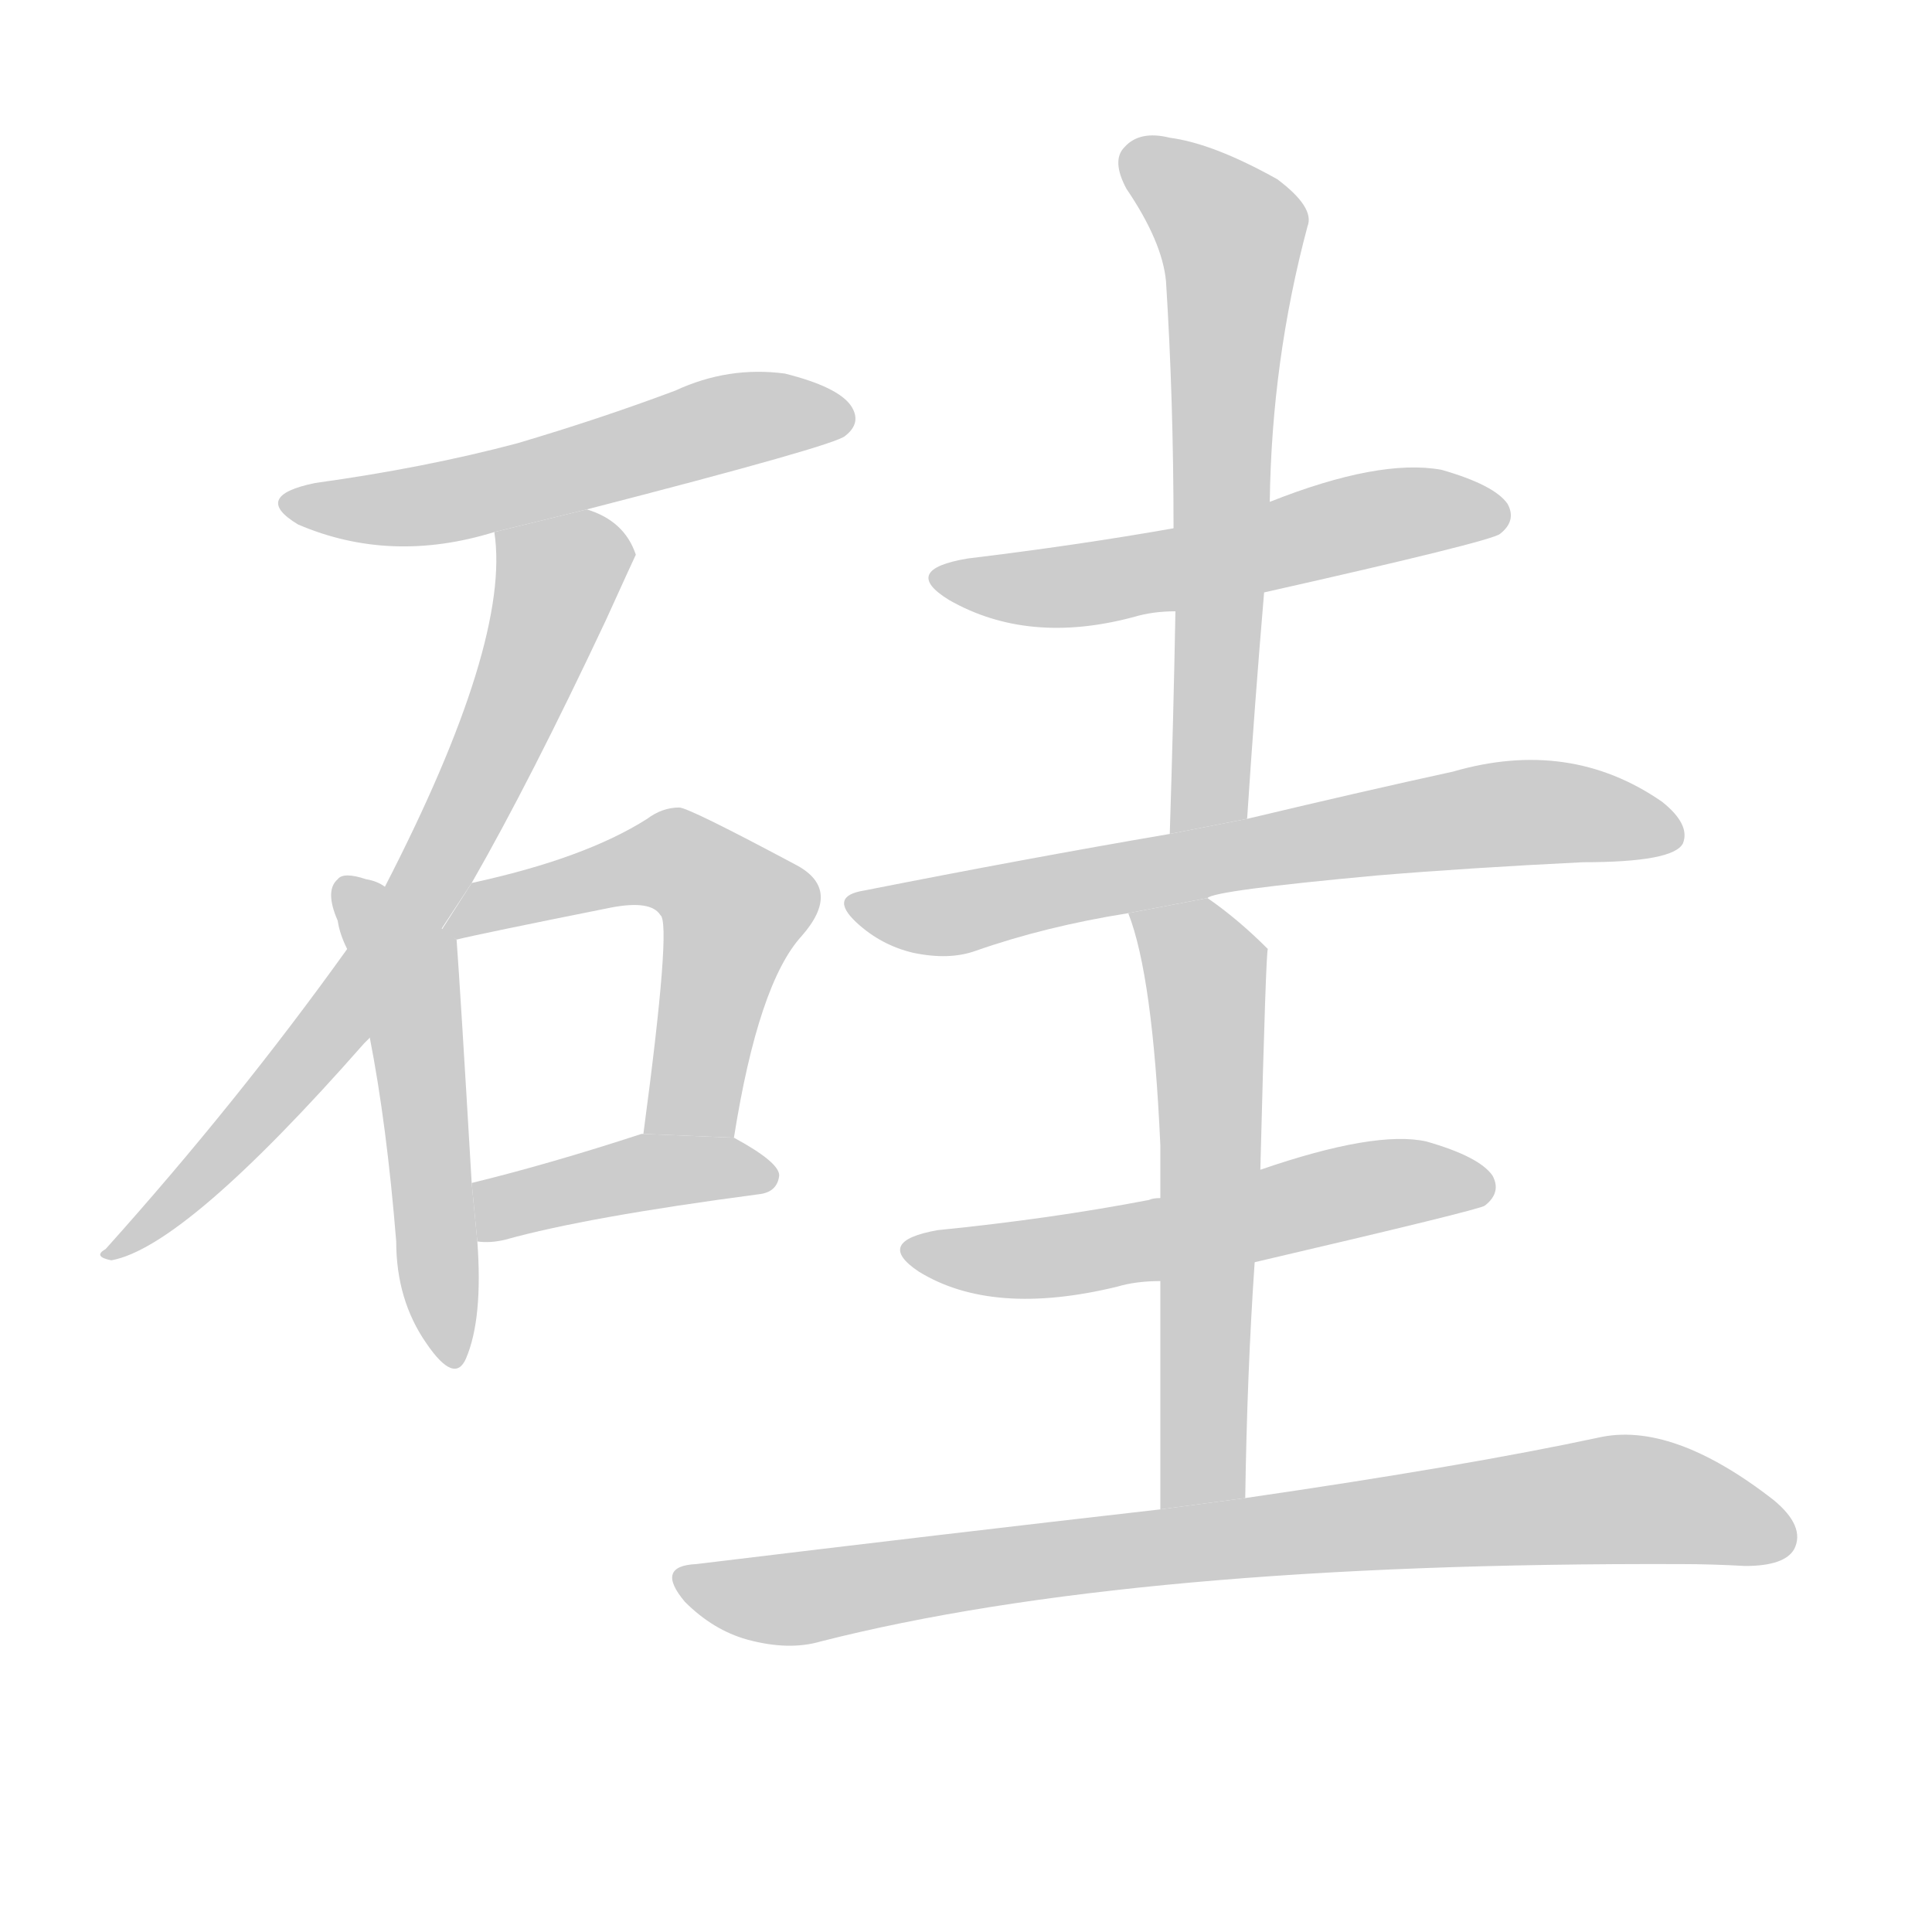 <!--
AnimCJK 2016-2017 Copyright Francois Mizessyn, http://gooo.free.fr/animCJK/
Derived from:
    MakeMeAHanzi project - https://github.com/skishore/makemeahanzi
    Arphic PL KaitiM GB - https://apps.ubuntu.com/cat/applications/precise/fonts-arphic-gkai00mp/
    Arphic PL UKai - https://apps.ubuntu.com/cat/applications/fonts-arphic-ukai/
You can redistribute and/or modify this file under the terms of the Arphic Public License
as published by Arphic Technology Co., Ltd.
You should have received a copy of this license (the directory "APL") along with this file;
if not, see http://ftp.gnu.org/non-gnu/chinese-fonts-truetype/LICENSE.
-->
<svg id="z30789" class="acjk" version="1.1" viewBox="0 0 1024 1024" xmlns="http://www.w3.org/2000/svg" xmlns:xlink="http://www.w3.org/1999/xlink">
<style>
<![CDATA[
	@keyframes z30789k {
		from {
			stroke:#c00;
			stroke-dashoffset:3000;
		}
		75% {
			stroke:#c00;
			stroke-dashoffset:0;
		}
		to {
			stroke:#000;
		}
	}
	#z30789 path[clip-path] {
		animation:z30789k 1s linear both;
		stroke-dasharray:3000;
		stroke-width:128;
		stroke-linecap:round;
		fill:none;
	}
	#z30789 path[clip-path="url(#z30789c1)"] {animation-delay:1s;}
	#z30789 path[clip-path="url(#z30789c2)"] {animation-delay:2s;}
	#z30789 path[clip-path="url(#z30789c3)"] {animation-delay:3s;}
	#z30789 path[clip-path="url(#z30789c4)"] {animation-delay:4s;}
	#z30789 path[clip-path="url(#z30789c5)"] {animation-delay:5s;}
	#z30789 path[clip-path="url(#z30789c6)"] {animation-delay:6s;}
	#z30789 path[clip-path="url(#z30789c7)"] {animation-delay:7s;}
	#z30789 path[clip-path="url(#z30789c8)"] {animation-delay:8s;}
	#z30789 path[clip-path="url(#z30789c9)"] {animation-delay:9s;}
	#z30789 path[clip-path="url(#z30789c10)"] {animation-delay:10s;}
	#z30789 path[clip-path="url(#z30789c11)"] {animation-delay:11s;}
	#z30789 path {fill:#ccc;}
]]>
</style>
<g transform="scale(1,-1) translate(0,-900)">
	<path id="z30789d1" d="M311 630Q443 664 448 669Q457 676 451 685Q444 695 416 702Q386 706 358 693Q318 678 274 665Q225 652 167 644Q133 637 158 622Q207 601 262 618L311 630Z"/>
	<path id="z30789d2" d="M250 432Q281 486 321 571Q336 604 337 606Q331 624 311 630L262 618Q271 560 204 430L184 397Q126 316 56 238Q49 234 59 232Q98 239 193 347Q194 348 196 350L250 432Z"/>
	<path id="z30789d3" d="M204 430Q200 433 194 434Q182 438 179 434Q172 428 179 412Q180 405 184 397L196 350Q205 304 210 242Q210 211 226 188Q241 166 247 180Q256 201 253 242L250 273Q244 375 242 402L204 430Z"/>
	<path id="z30789d4" d="M389 297Q402 379 425 404Q446 428 423 441Q365 472 360 472Q351 472 343 466Q310 445 250 432L234 407L242 402Q254 405 324 419Q345 423 350 415Q356 411 341 299L389 297Z"/>
	<path id="z30789d5" d="M253 242Q260 241 268 243Q311 255 402 267Q412 268 413 277Q413 284 389 297L341 299L340 299Q291 283 250 273L253 242Z"/>
	<path id="z30789d6" d="M670 586Q790 613 795 617Q804 624 799 633Q792 643 764 651Q731 657 673 634L622 620Q571 611 513 604Q477 598 503 582Q545 558 601 573Q611 576 623 576L670 586Z"/>
	<path id="z30789d7" d="M661 466Q665 527 670 586L673 634Q674 709 693 780Q697 790 677 805Q643 824 620 827Q604 831 596 822Q589 815 597 800Q616 772 618 751Q622 688 622 620L623 576Q622 521 620 458L661 466Z"/>
	<path id="z30789d8" d="M640 424Q643 428 730 436Q778 440 839 443Q887 443 892 453Q896 463 881 475Q832 509 770 491Q724 481 661 466L620 458Q544 445 458 428Q439 425 454 411Q467 399 484 395Q503 391 517 396Q554 409 598 416L640 424Z"/>
	<path id="z30789d9" d="M665 231Q785 259 787 261Q796 268 791 277Q784 287 756 295Q729 301 668 280L615 265Q611 265 609 264Q557 254 497 248Q463 242 487 226Q526 202 592 218Q602 221 615 221L665 231Z"/>
	<path id="z30789d10" d="M660 106Q661 173 665 231L668 280Q671 397 672 397Q656 413 640 424L598 416Q611 383 615 293Q615 281 615 265L615 221Q615 172 615 100L660 106Z"/>
	<path id="z30789d11" d="M615 100Q501 87 369 71Q347 70 363 51Q378 36 396 31Q418 25 435 30Q600 72 891 71Q907 71 925 70Q946 70 951 79Q957 91 940 105Q886 147 847 138Q777 123 660 106L615 100Z"/>
	<defs>
		<clipPath id="z30789c1"><use xlink:href="#z30789d1"/></clipPath>
		<clipPath id="z30789c2"><use xlink:href="#z30789d2"/></clipPath>
		<clipPath id="z30789c3"><use xlink:href="#z30789d3"/></clipPath>
		<clipPath id="z30789c4"><use xlink:href="#z30789d4"/></clipPath>
		<clipPath id="z30789c5"><use xlink:href="#z30789d5"/></clipPath>
		<clipPath id="z30789c6"><use xlink:href="#z30789d6"/></clipPath>
		<clipPath id="z30789c7"><use xlink:href="#z30789d7"/></clipPath>
		<clipPath id="z30789c8"><use xlink:href="#z30789d8"/></clipPath>
		<clipPath id="z30789c9"><use xlink:href="#z30789d9"/></clipPath>
		<clipPath id="z30789c10"><use xlink:href="#z30789d10"/></clipPath>
		<clipPath id="z30789c11"><use xlink:href="#z30789d11"/></clipPath>
	</defs>
	<path pathLength="2999" clip-path="url(#z30789c1)" d="M160 632L448 679"/>
	<path pathLength="2999" clip-path="url(#z30789c2)" d="M330 608L290 590L181 361L59 237"/>
	<path pathLength="2999" clip-path="url(#z30789c3)" d="M186 427L216 386L240 180"/>
	<path pathLength="2999" clip-path="url(#z30789c4)" d="M242 410L354 446L389 424L364 299"/>
	<path pathLength="2999" clip-path="url(#z30789c5)" d="M258 249L335 278L406 276"/>
	<path pathLength="2999" clip-path="url(#z30789c6)" d="M501 594L794 627"/>
	<path pathLength="2999" clip-path="url(#z30789c7)" d="M599 819L655 768L637 462"/>
	<path pathLength="2999" clip-path="url(#z30789c8)" d="M456 418L790 468L888 462"/>
	<path pathLength="2999" clip-path="url(#z30789c9)" d="M488 237L789 269"/>
	<path pathLength="2999" clip-path="url(#z30789c10)" d="M607 414L639 383L636 103"/>
	<path pathLength="2999" clip-path="url(#z30789c11)" d="M365 61L848 105L947 90"/>
</g>
</svg>